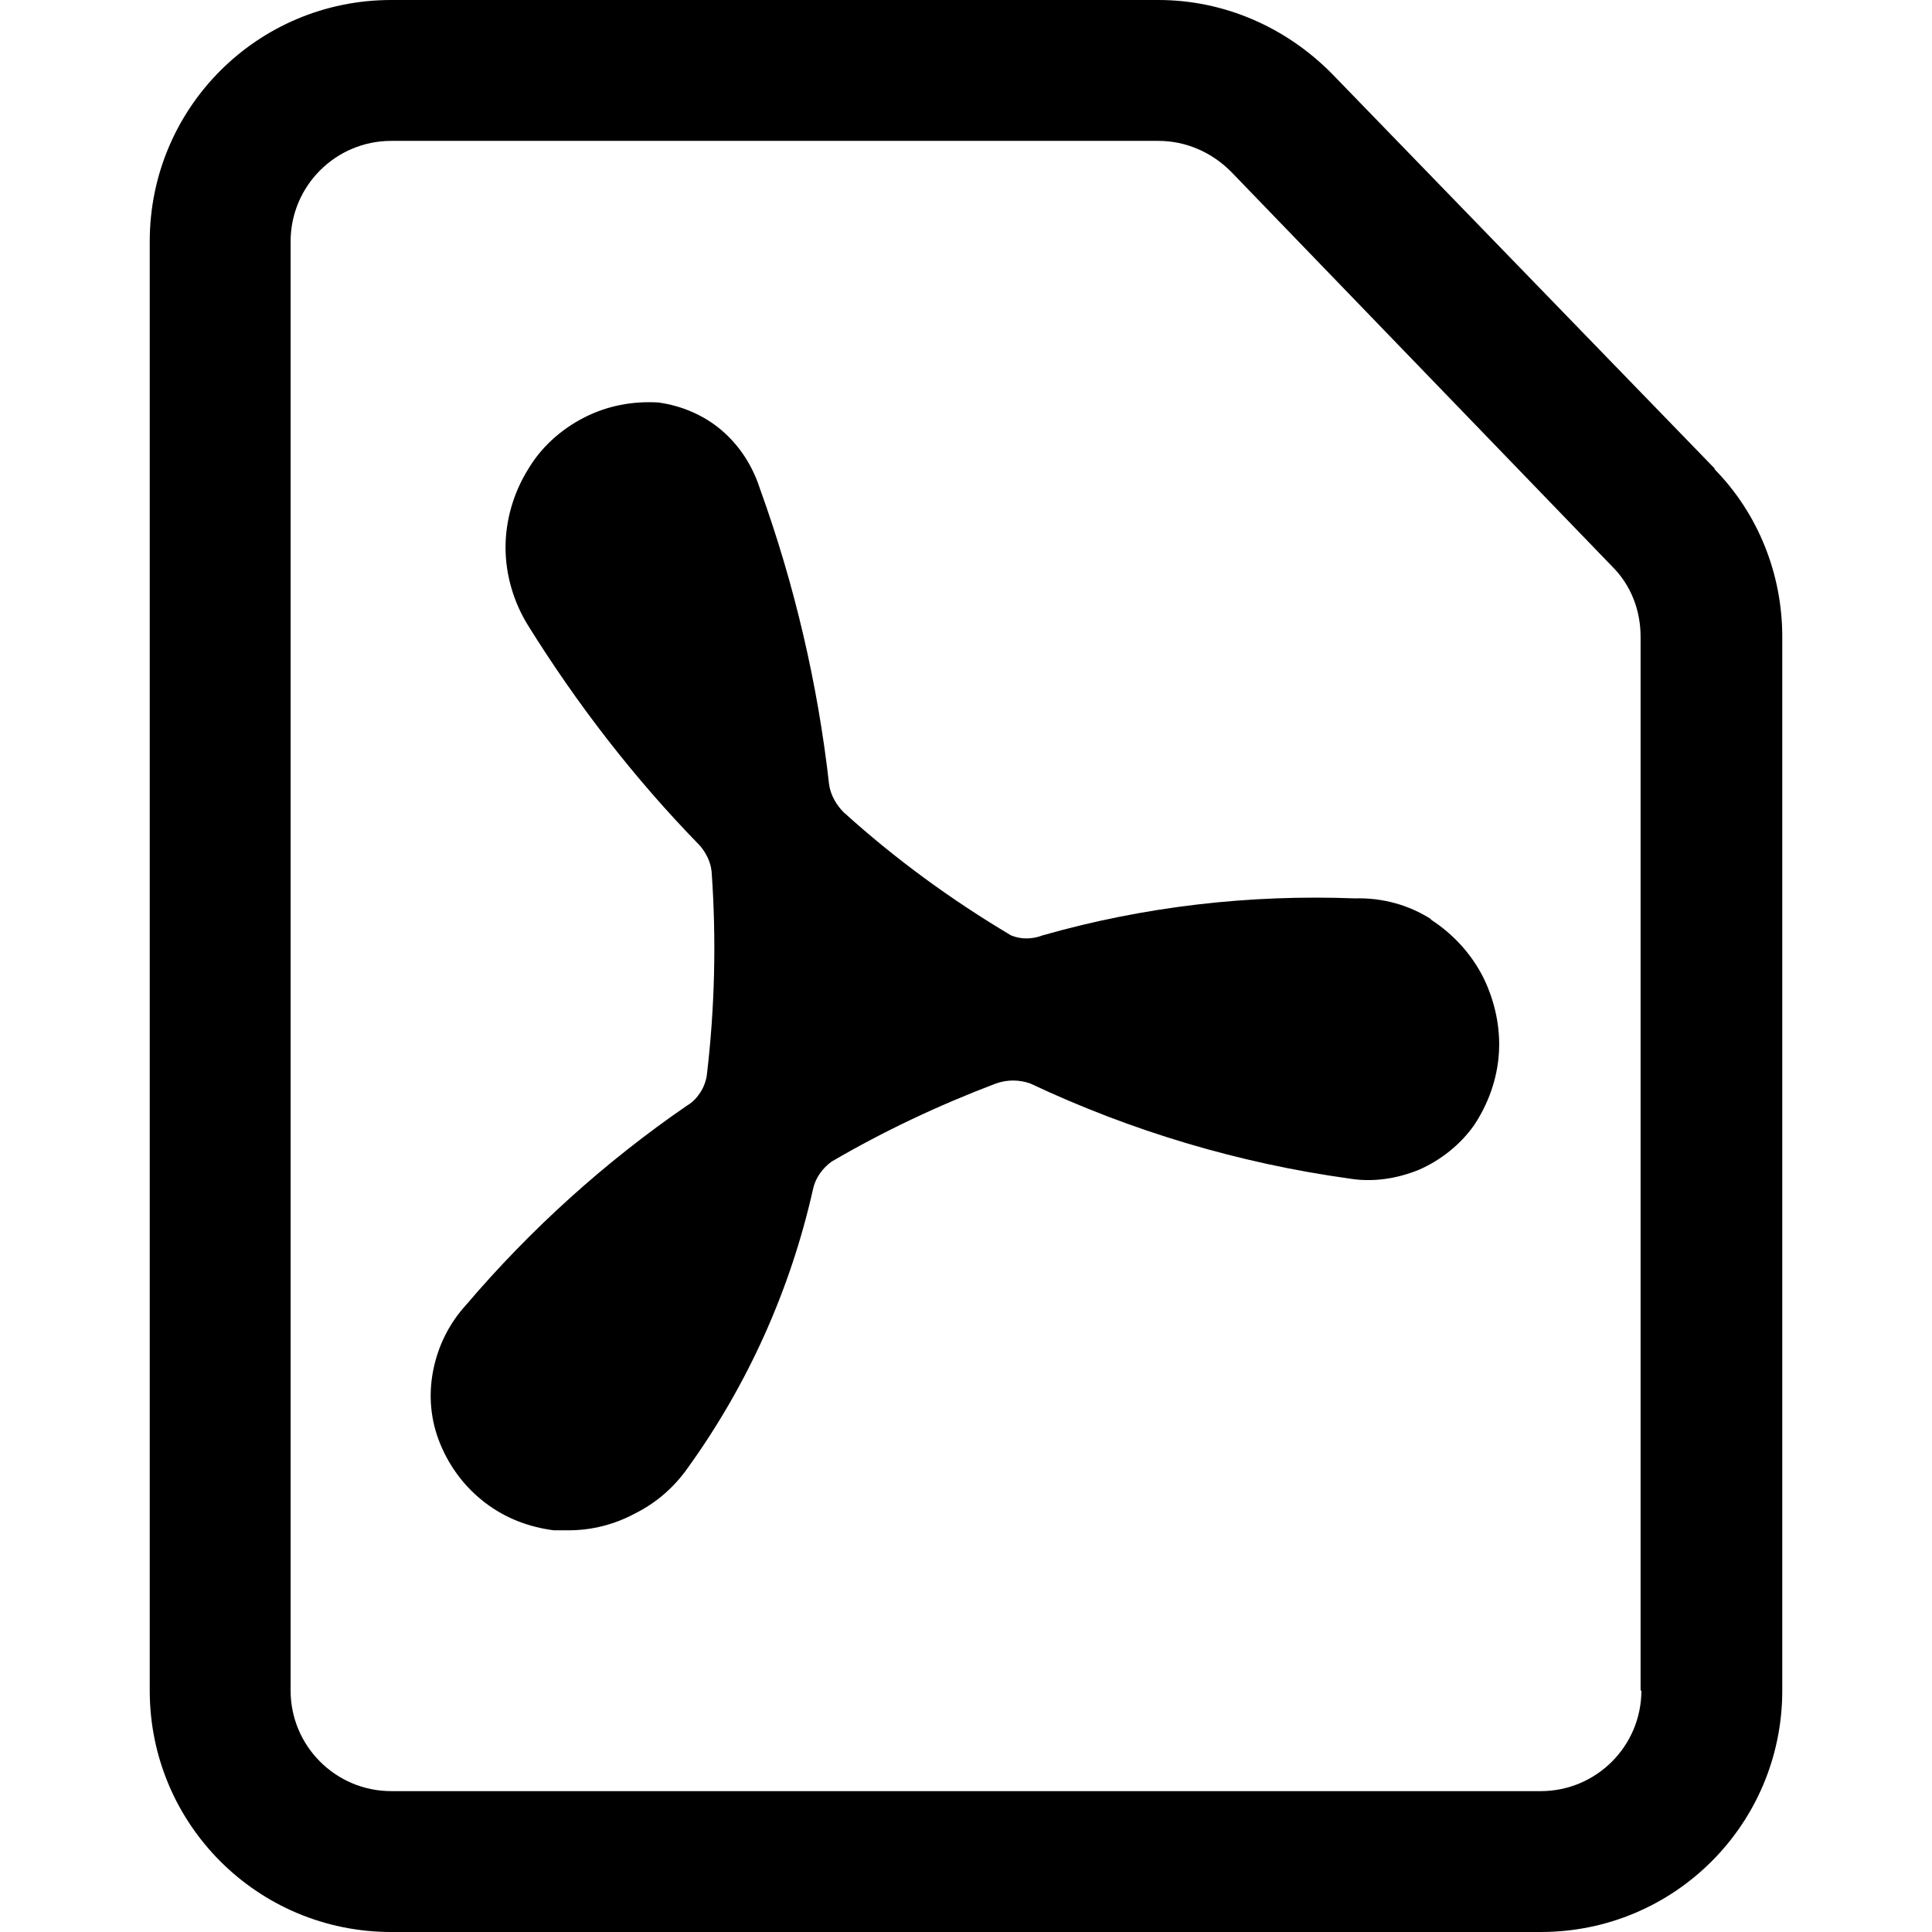 <?xml version="1.0" encoding="UTF-8"?>
<svg id="Lager_1" data-name="Lager 1" xmlns="http://www.w3.org/2000/svg" viewBox="0 0 24 24">
  <path d="M21.3,5.82L16.55.92c-.57-.58-1.34-.92-2.16-.92H4.86C3.2,0,1.86,1.34,1.86,3v18c0,1.66,1.34,3,3,3h14.28c1.66,0,3-1.34,3-3V7.91c0-.78-.3-1.53-.84-2.08ZM20.39,21c0,.69-.56,1.25-1.25,1.25H4.86c-.69,0-1.25-.56-1.25-1.25V3c0-.69.56-1.25,1.25-1.25h9.53c.34,0,.66.14.9.38l4.74,4.91c.23.23.35.54.35.87v13.09Z"/>
  <path d="M17.78,11.42c-.28-.18-.61-.27-.95-.26-1.31-.05-2.62.1-3.88.46-.13.05-.27.05-.39,0-.74-.44-1.44-.95-2.08-1.53-.09-.09-.16-.21-.18-.34-.14-1.25-.43-2.49-.86-3.68-.09-.28-.25-.53-.47-.72-.22-.19-.5-.31-.79-.35-.32-.02-.64.04-.93.19s-.53.37-.69.64c-.18.29-.28.63-.28.97s.1.68.28.97c.61.98,1.32,1.9,2.13,2.73.08.09.14.21.15.33.06.84.04,1.69-.06,2.53-.01.07-.04.15-.08.21s-.09.12-.16.16c-1.02.7-1.95,1.54-2.75,2.48-.21.23-.35.51-.41.82-.06.31-.03.62.09.91.12.29.31.54.56.73.25.19.54.3.85.34h.18c.29,0,.57-.07.83-.21.26-.13.48-.32.65-.56.75-1.04,1.28-2.22,1.56-3.47.03-.14.12-.26.23-.34.65-.38,1.33-.7,2.04-.97.14-.05.29-.05.43,0,1.25.59,2.59.99,3.96,1.18.3.05.6,0,.87-.11.27-.12.51-.31.68-.55.18-.27.29-.58.31-.9.02-.32-.05-.64-.19-.93-.15-.3-.38-.55-.66-.73Z"/>
</svg>